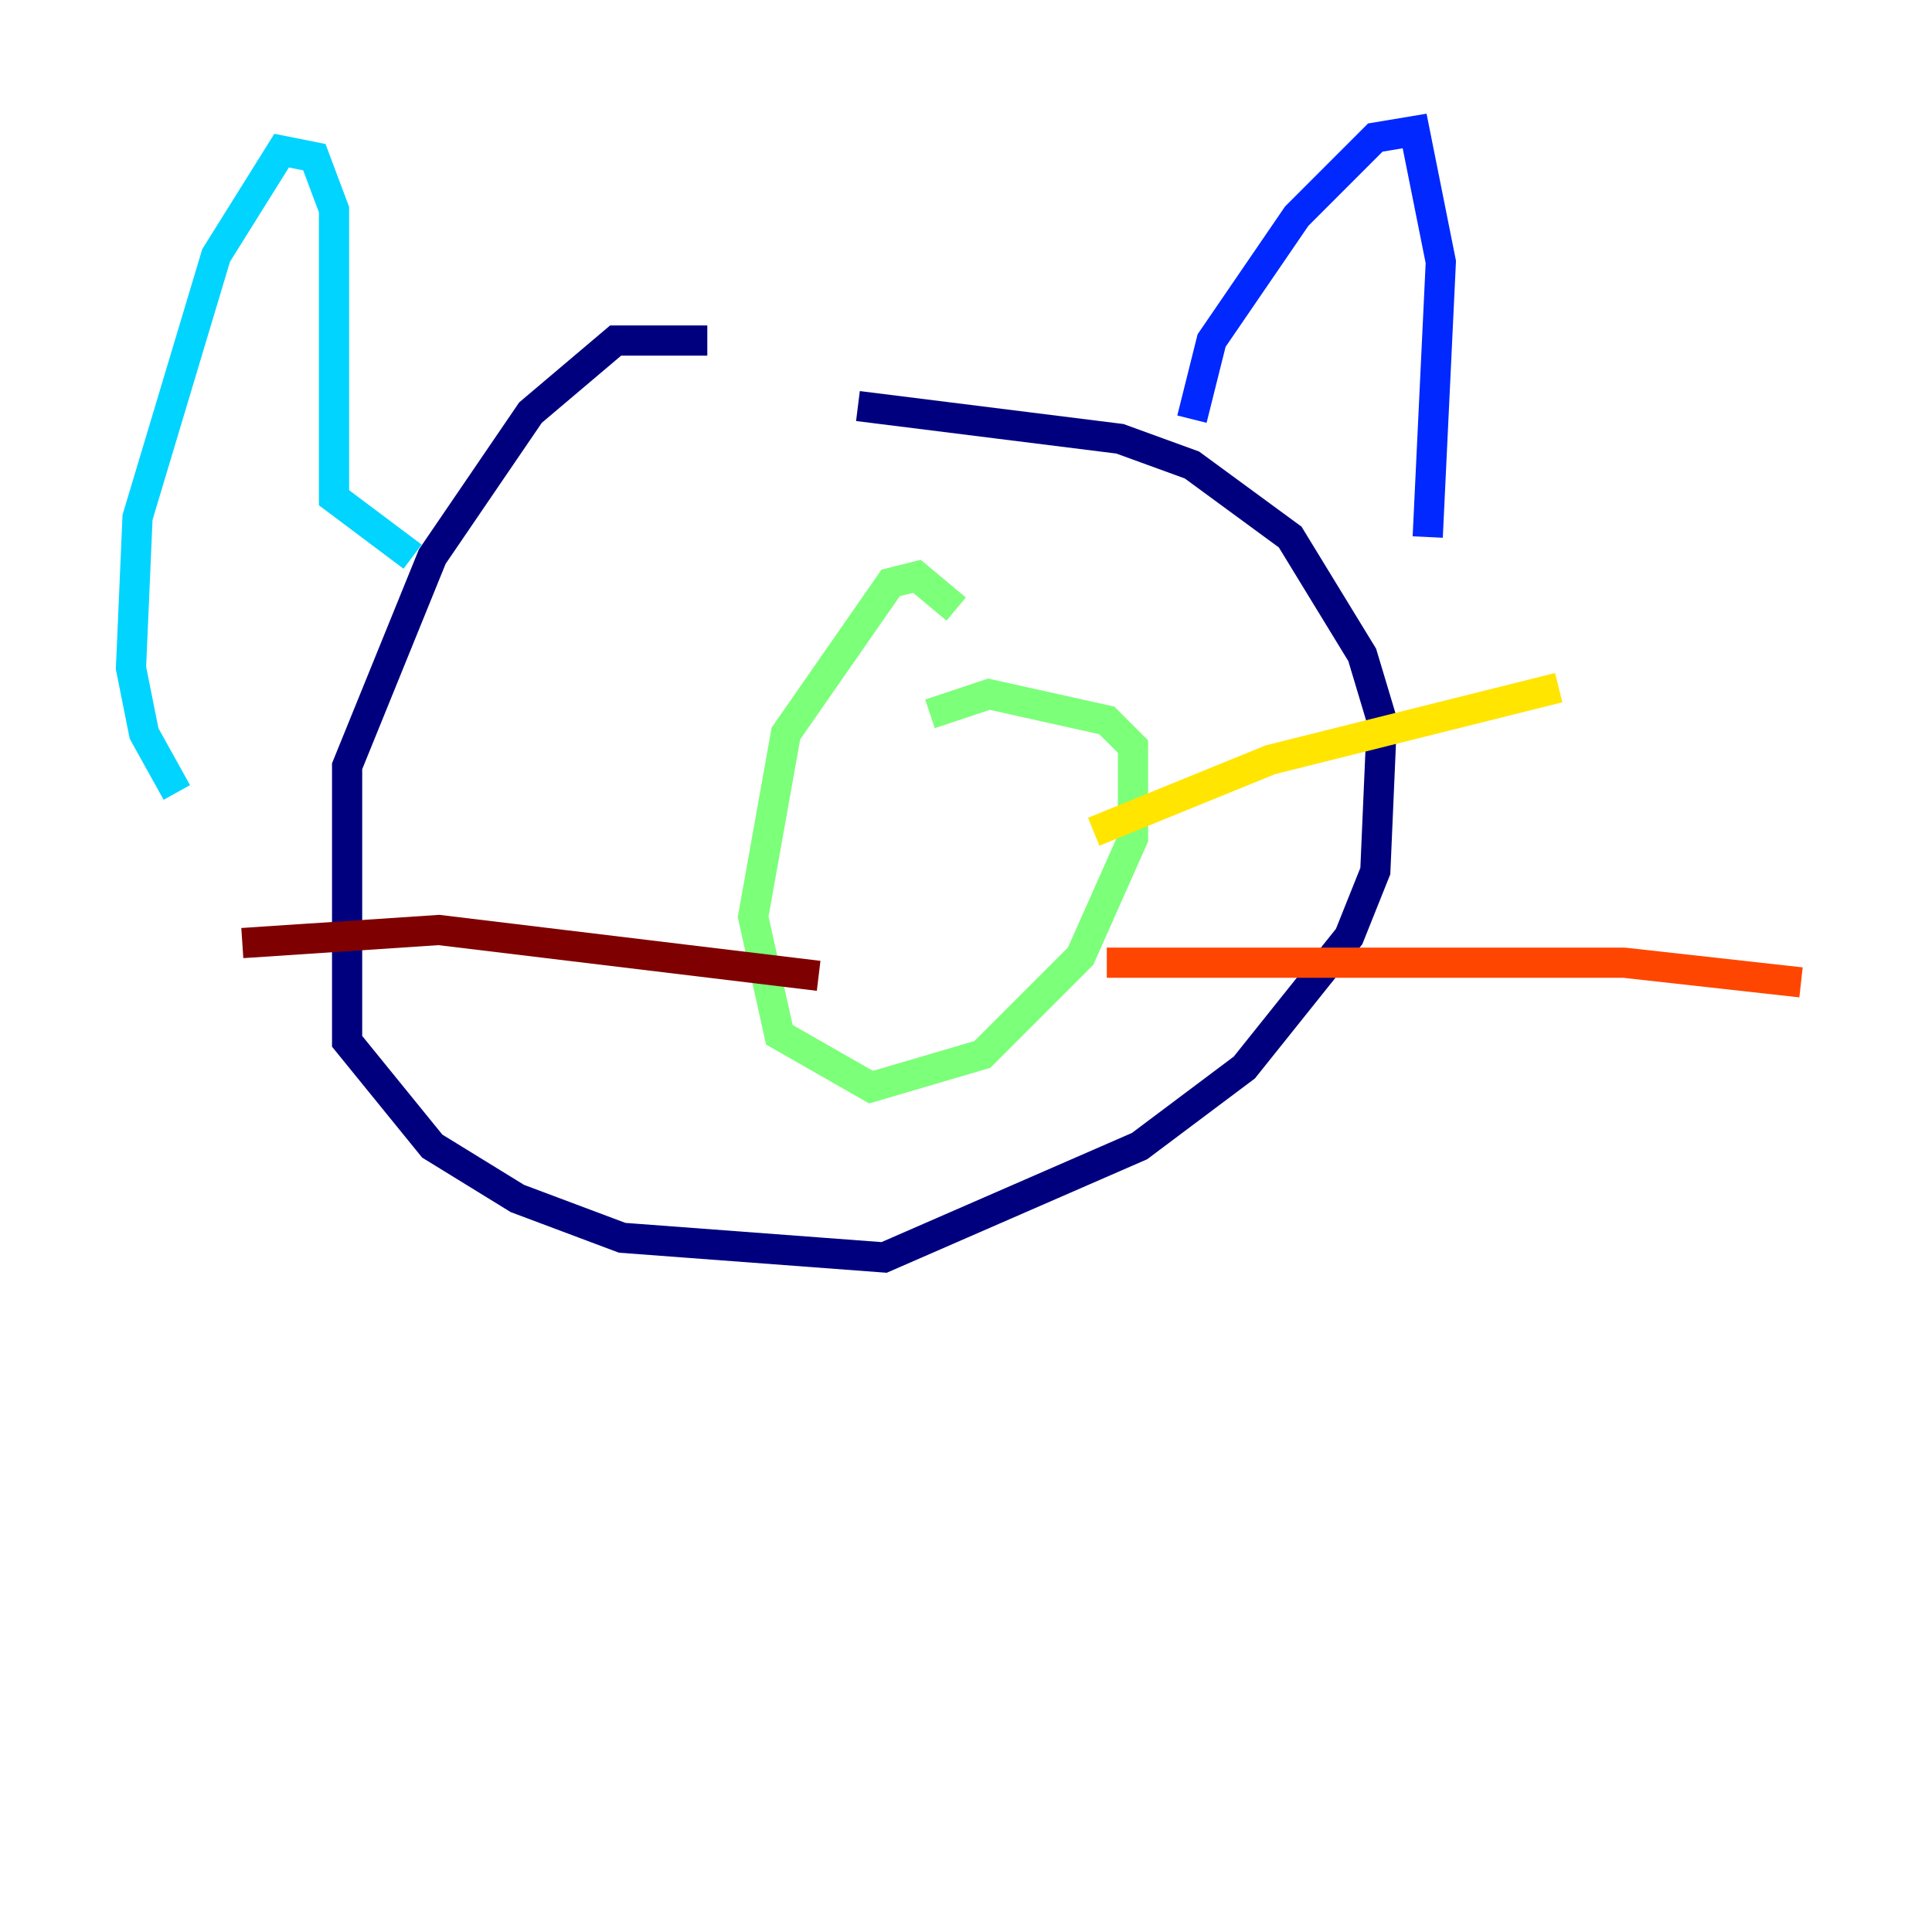 <?xml version="1.0" encoding="utf-8" ?>
<svg baseProfile="tiny" height="128" version="1.2" viewBox="0,0,128,128" width="128" xmlns="http://www.w3.org/2000/svg" xmlns:ev="http://www.w3.org/2001/xml-events" xmlns:xlink="http://www.w3.org/1999/xlink"><defs /><polyline fill="none" points="46.861,22.563 40.786,22.563 35.146,27.336 28.637,36.881 22.997,50.766 22.997,68.99 28.637,75.932 34.278,79.403 41.22,82.007 58.576,83.308 75.498,75.932 82.441,70.725 89.383,62.047 91.119,57.709 91.552,47.729 90.251,43.39 85.478,35.58 78.969,30.807 74.197,29.071 56.841,26.902" stroke="#00007f" stroke-width="2" /><polyline fill="none" points="78.969,27.77 80.271,22.563 85.912,14.319 91.119,9.112 93.722,8.678 95.458,17.356 94.59,35.58" stroke="#0028ff" stroke-width="2" /><polyline fill="none" points="27.336,36.881 22.129,32.976 22.129,13.885 20.827,10.414 18.658,9.98 14.319,16.922 9.112,34.278 8.678,44.258 9.546,48.597 11.715,52.502" stroke="#00d4ff" stroke-width="2" /><polyline fill="none" points="63.349,40.352 60.746,38.183 59.01,38.617 52.068,48.597 49.898,60.746 51.634,68.556 57.709,72.027 65.085,69.858 71.593,63.349 75.064,55.539 75.064,49.464 73.329,47.729 65.519,45.993 61.614,47.295" stroke="#7cff79" stroke-width="2" /><polyline fill="none" points="72.461,55.105 84.176,50.332 103.268,45.559" stroke="#ffe500" stroke-width="2" /><polyline fill="none" points="73.329,63.783 107.607,63.783 119.322,65.085" stroke="#ff4600" stroke-width="2" /><polyline fill="none" points="54.237,64.651 29.071,61.614 16.054,62.481" stroke="#7f0000" stroke-width="2" /></svg>